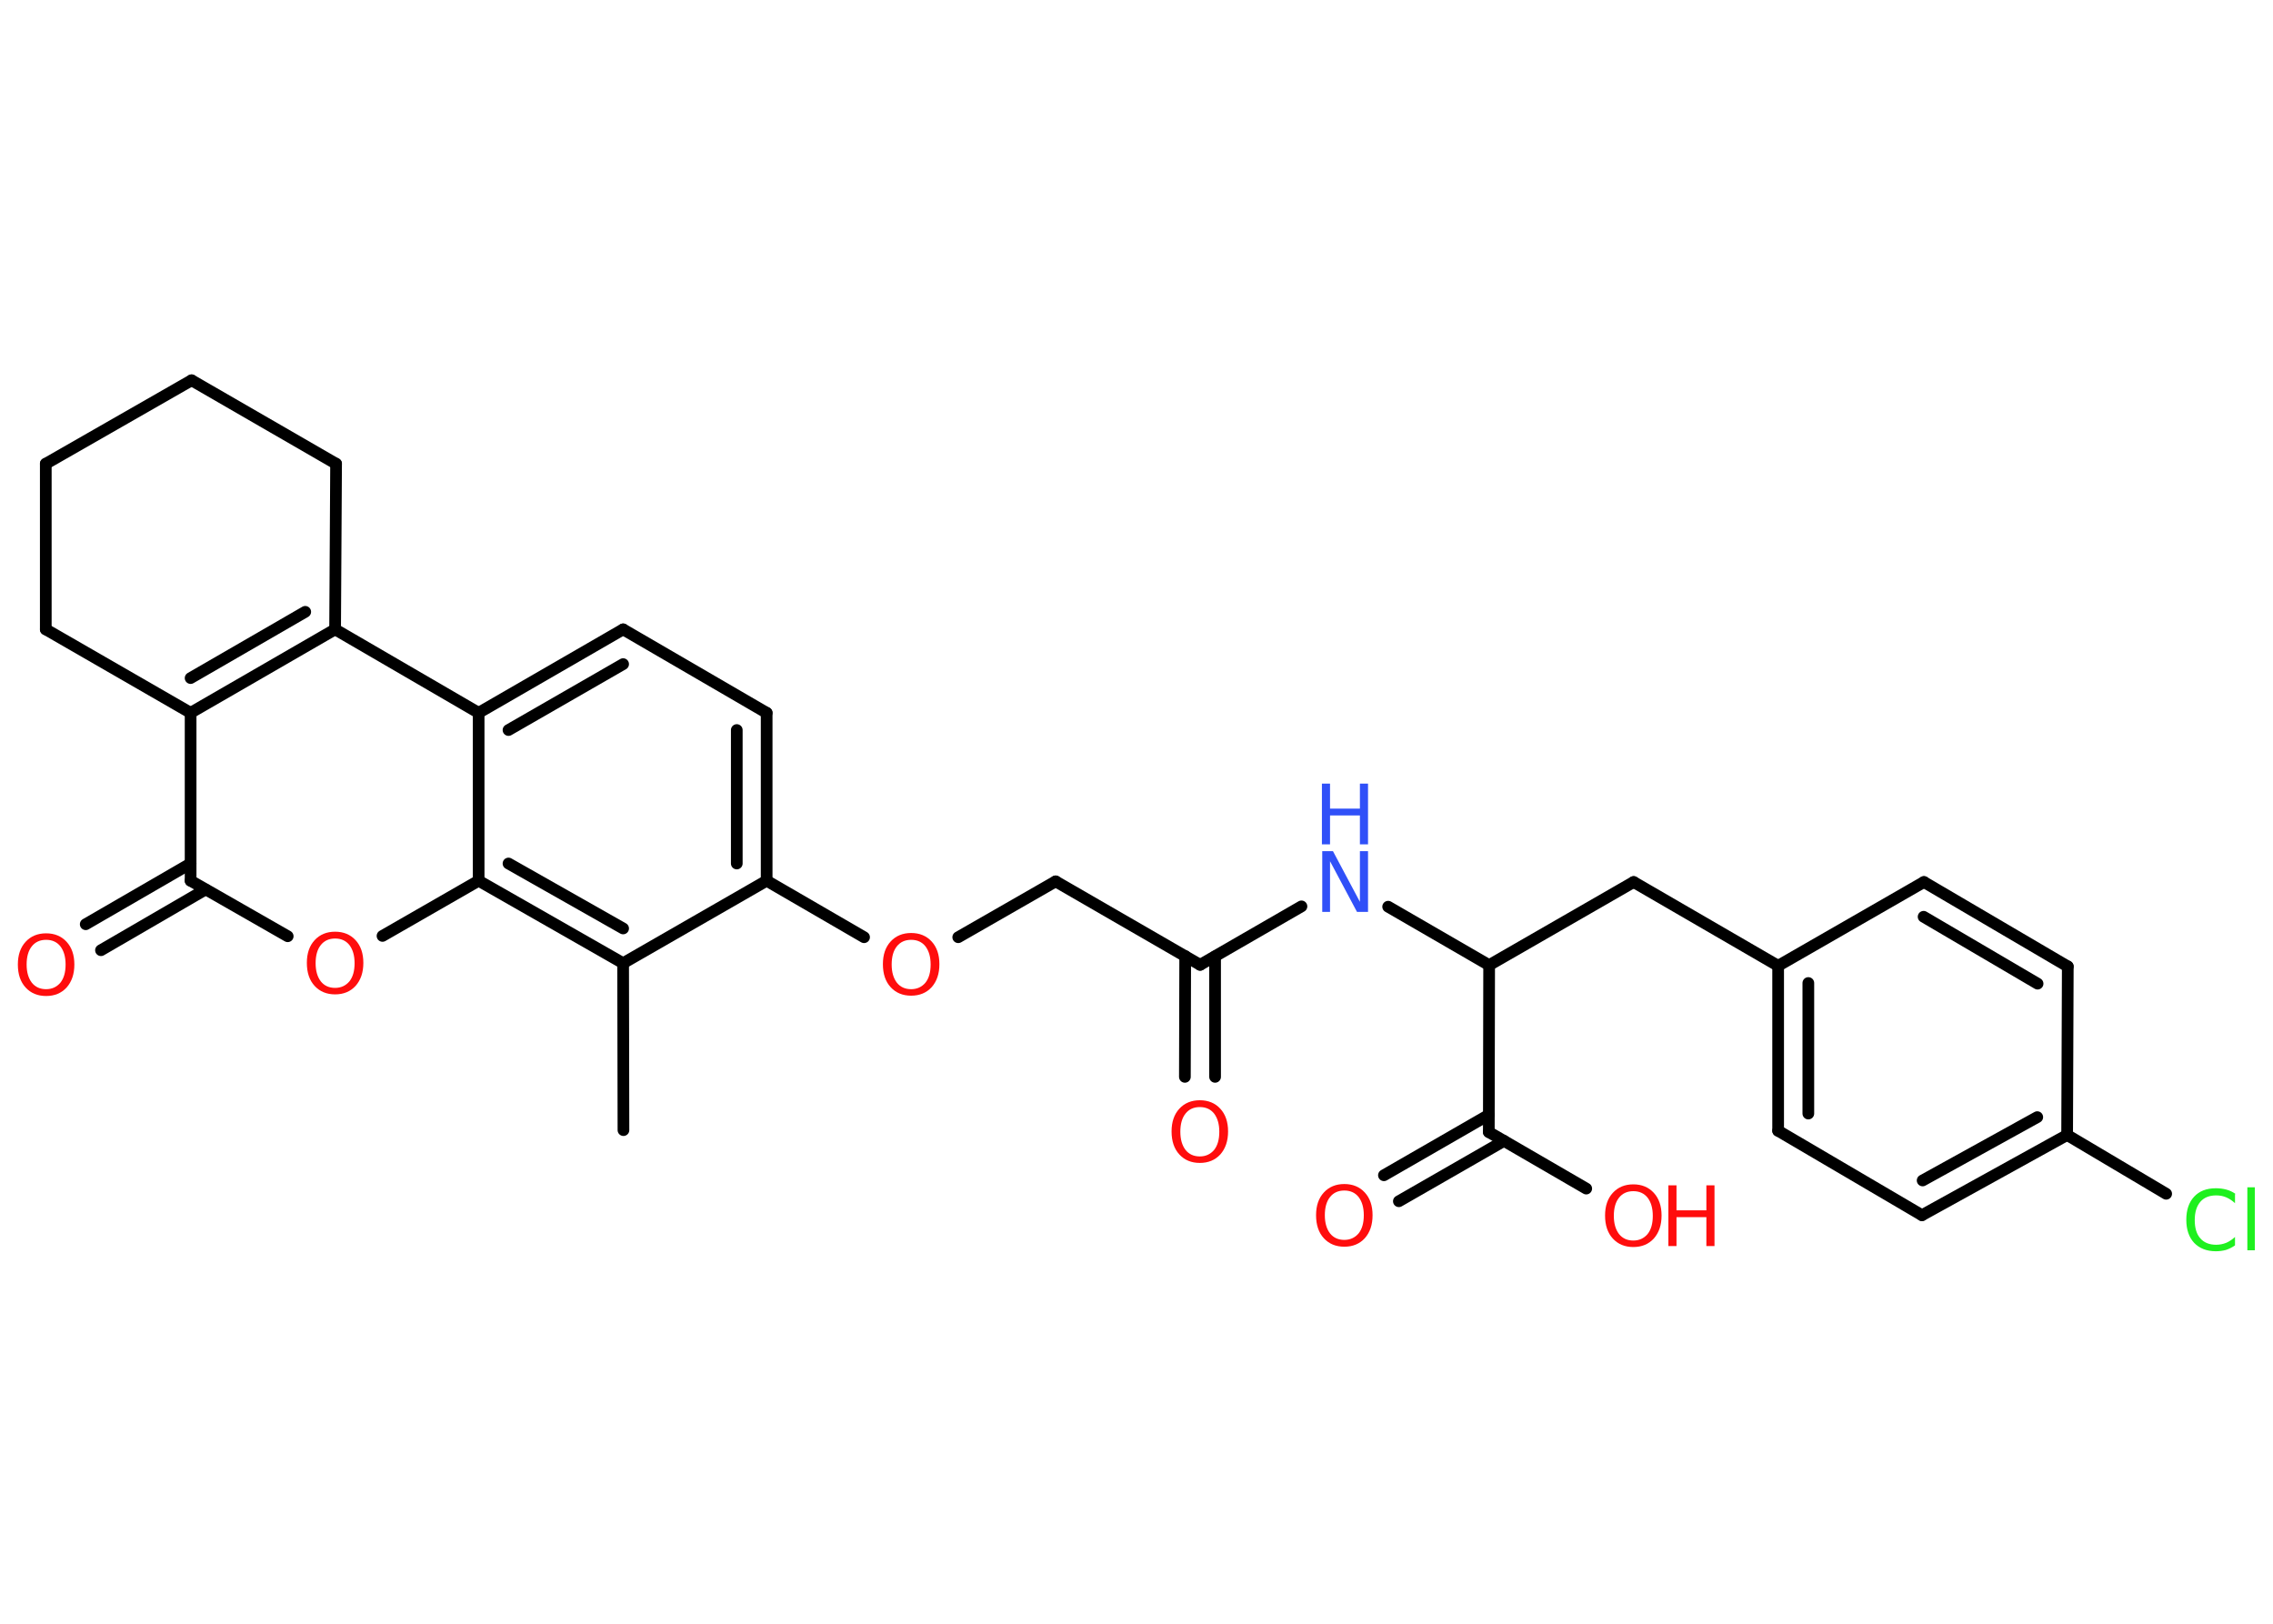 <?xml version='1.0' encoding='UTF-8'?>
<!DOCTYPE svg PUBLIC "-//W3C//DTD SVG 1.1//EN" "http://www.w3.org/Graphics/SVG/1.1/DTD/svg11.dtd">
<svg version='1.2' xmlns='http://www.w3.org/2000/svg' xmlns:xlink='http://www.w3.org/1999/xlink' width='70.0mm' height='50.0mm' viewBox='0 0 70.0 50.0'>
  <desc>Generated by the Chemistry Development Kit (http://github.com/cdk)</desc>
  <g stroke-linecap='round' stroke-linejoin='round' stroke='#000000' stroke-width='.36' fill='#FF0D0D'>
    <rect x='.0' y='.0' width='70.0' height='50.0' fill='#FFFFFF' stroke='none'/>
    <g id='mol1' class='mol'>
      <line id='mol1bnd1' class='bond' x1='19.2' y1='34.8' x2='19.19' y2='29.66'/>
      <line id='mol1bnd2' class='bond' x1='19.19' y1='29.66' x2='23.61' y2='27.12'/>
      <line id='mol1bnd3' class='bond' x1='23.61' y1='27.12' x2='26.61' y2='28.86'/>
      <line id='mol1bnd4' class='bond' x1='29.51' y1='28.86' x2='32.51' y2='27.14'/>
      <line id='mol1bnd5' class='bond' x1='32.51' y1='27.14' x2='36.96' y2='29.71'/>
      <g id='mol1bnd6' class='bond'>
        <line x1='37.42' y1='29.45' x2='37.42' y2='33.16'/>
        <line x1='36.5' y1='29.44' x2='36.49' y2='33.16'/>
      </g>
      <line id='mol1bnd7' class='bond' x1='36.96' y1='29.71' x2='40.08' y2='27.91'/>
      <line id='mol1bnd8' class='bond' x1='42.75' y1='27.92' x2='45.86' y2='29.72'/>
      <line id='mol1bnd9' class='bond' x1='45.86' y1='29.72' x2='50.31' y2='27.16'/>
      <line id='mol1bnd10' class='bond' x1='50.31' y1='27.16' x2='54.76' y2='29.74'/>
      <g id='mol1bnd11' class='bond'>
        <line x1='54.76' y1='29.74' x2='54.76' y2='34.82'/>
        <line x1='55.69' y1='30.27' x2='55.69' y2='34.29'/>
      </g>
      <line id='mol1bnd12' class='bond' x1='54.76' y1='34.82' x2='59.19' y2='37.42'/>
      <g id='mol1bnd13' class='bond'>
        <line x1='59.19' y1='37.42' x2='63.66' y2='34.95'/>
        <line x1='59.21' y1='36.35' x2='62.74' y2='34.4'/>
      </g>
      <line id='mol1bnd14' class='bond' x1='63.66' y1='34.95' x2='66.71' y2='36.76'/>
      <line id='mol1bnd15' class='bond' x1='63.66' y1='34.95' x2='63.68' y2='29.76'/>
      <g id='mol1bnd16' class='bond'>
        <line x1='63.68' y1='29.76' x2='59.25' y2='27.16'/>
        <line x1='62.75' y1='30.29' x2='59.24' y2='28.23'/>
      </g>
      <line id='mol1bnd17' class='bond' x1='54.76' y1='29.74' x2='59.25' y2='27.16'/>
      <line id='mol1bnd18' class='bond' x1='45.86' y1='29.72' x2='45.85' y2='34.86'/>
      <g id='mol1bnd19' class='bond'>
        <line x1='46.32' y1='35.13' x2='43.08' y2='36.99'/>
        <line x1='45.85' y1='34.33' x2='42.62' y2='36.19'/>
      </g>
      <line id='mol1bnd20' class='bond' x1='45.85' y1='34.86' x2='48.85' y2='36.6'/>
      <g id='mol1bnd21' class='bond'>
        <line x1='23.61' y1='27.12' x2='23.61' y2='21.95'/>
        <line x1='22.69' y1='26.59' x2='22.69' y2='22.48'/>
      </g>
      <line id='mol1bnd22' class='bond' x1='23.61' y1='21.95' x2='19.19' y2='19.38'/>
      <g id='mol1bnd23' class='bond'>
        <line x1='19.19' y1='19.38' x2='14.74' y2='21.95'/>
        <line x1='19.19' y1='20.45' x2='15.66' y2='22.48'/>
      </g>
      <line id='mol1bnd24' class='bond' x1='14.74' y1='21.95' x2='10.32' y2='19.38'/>
      <g id='mol1bnd25' class='bond'>
        <line x1='5.87' y1='21.95' x2='10.32' y2='19.38'/>
        <line x1='5.87' y1='20.88' x2='9.4' y2='18.84'/>
      </g>
      <line id='mol1bnd26' class='bond' x1='5.87' y1='21.95' x2='5.87' y2='27.12'/>
      <g id='mol1bnd27' class='bond'>
        <line x1='6.33' y1='27.39' x2='3.11' y2='29.26'/>
        <line x1='5.87' y1='26.59' x2='2.64' y2='28.46'/>
      </g>
      <line id='mol1bnd28' class='bond' x1='5.87' y1='27.12' x2='8.86' y2='28.83'/>
      <line id='mol1bnd29' class='bond' x1='11.78' y1='28.82' x2='14.74' y2='27.12'/>
      <g id='mol1bnd30' class='bond'>
        <line x1='14.74' y1='27.12' x2='19.19' y2='29.66'/>
        <line x1='15.66' y1='26.59' x2='19.19' y2='28.59'/>
      </g>
      <line id='mol1bnd31' class='bond' x1='14.74' y1='21.95' x2='14.74' y2='27.12'/>
      <line id='mol1bnd32' class='bond' x1='5.87' y1='21.95' x2='1.41' y2='19.38'/>
      <line id='mol1bnd33' class='bond' x1='1.41' y1='19.38' x2='1.41' y2='14.28'/>
      <line id='mol1bnd34' class='bond' x1='1.41' y1='14.28' x2='5.9' y2='11.71'/>
      <line id='mol1bnd35' class='bond' x1='5.9' y1='11.71' x2='10.35' y2='14.28'/>
      <line id='mol1bnd36' class='bond' x1='10.32' y1='19.38' x2='10.35' y2='14.28'/>
      <path id='mol1atm4' class='atom' d='M28.06 28.94q-.28 .0 -.44 .2q-.16 .2 -.16 .56q.0 .35 .16 .56q.16 .2 .44 .2q.27 .0 .44 -.2q.16 -.2 .16 -.56q.0 -.35 -.16 -.56q-.16 -.2 -.44 -.2zM28.06 28.73q.39 .0 .63 .26q.24 .26 .24 .7q.0 .44 -.24 .71q-.24 .26 -.63 .26q-.39 .0 -.63 -.26q-.24 -.26 -.24 -.71q.0 -.44 .24 -.7q.24 -.26 .63 -.26z' stroke='none'/>
      <path id='mol1atm7' class='atom' d='M36.95 34.09q-.28 .0 -.44 .2q-.16 .2 -.16 .56q.0 .35 .16 .56q.16 .2 .44 .2q.27 .0 .44 -.2q.16 -.2 .16 -.56q.0 -.35 -.16 -.56q-.16 -.2 -.44 -.2zM36.95 33.88q.39 .0 .63 .26q.24 .26 .24 .7q.0 .44 -.24 .71q-.24 .26 -.63 .26q-.39 .0 -.63 -.26q-.24 -.26 -.24 -.71q.0 -.44 .24 -.7q.24 -.26 .63 -.26z' stroke='none'/>
      <g id='mol1atm8' class='atom'>
        <path d='M40.71 26.21h.34l.83 1.56v-1.56h.25v1.87h-.34l-.83 -1.56v1.56h-.24v-1.87z' stroke='none' fill='#3050F8'/>
        <path d='M40.71 24.13h.25v.77h.92v-.77h.25v1.87h-.25v-.89h-.92v.89h-.25v-1.87z' stroke='none' fill='#3050F8'/>
      </g>
      <path id='mol1atm15' class='atom' d='M68.83 36.78v.27q-.13 -.12 -.27 -.18q-.14 -.06 -.31 -.06q-.32 .0 -.49 .2q-.17 .2 -.17 .56q.0 .37 .17 .56q.17 .2 .49 .2q.16 .0 .31 -.06q.14 -.06 .27 -.18v.26q-.13 .09 -.28 .14q-.15 .04 -.31 .04q-.42 .0 -.67 -.26q-.24 -.26 -.24 -.71q.0 -.45 .24 -.71q.24 -.26 .67 -.26q.17 .0 .32 .04q.15 .04 .28 .13zM69.21 36.56h.23v1.94h-.23v-1.94z' stroke='none' fill='#1FF01F'/>
      <path id='mol1atm19' class='atom' d='M41.4 36.66q-.28 .0 -.44 .2q-.16 .2 -.16 .56q.0 .35 .16 .56q.16 .2 .44 .2q.27 .0 .44 -.2q.16 -.2 .16 -.56q.0 -.35 -.16 -.56q-.16 -.2 -.44 -.2zM41.4 36.46q.39 .0 .63 .26q.24 .26 .24 .7q.0 .44 -.24 .71q-.24 .26 -.63 .26q-.39 .0 -.63 -.26q-.24 -.26 -.24 -.71q.0 -.44 .24 -.7q.24 -.26 .63 -.26z' stroke='none'/>
      <g id='mol1atm20' class='atom'>
        <path d='M50.3 36.68q-.28 .0 -.44 .2q-.16 .2 -.16 .56q.0 .35 .16 .56q.16 .2 .44 .2q.27 .0 .44 -.2q.16 -.2 .16 -.56q.0 -.35 -.16 -.56q-.16 -.2 -.44 -.2zM50.3 36.47q.39 .0 .63 .26q.24 .26 .24 .7q.0 .44 -.24 .71q-.24 .26 -.63 .26q-.39 .0 -.63 -.26q-.24 -.26 -.24 -.71q.0 -.44 .24 -.7q.24 -.26 .63 -.26z' stroke='none'/>
        <path d='M51.38 36.5h.25v.77h.92v-.77h.25v1.87h-.25v-.89h-.92v.89h-.25v-1.87z' stroke='none'/>
      </g>
      <path id='mol1atm27' class='atom' d='M1.42 28.94q-.28 .0 -.44 .2q-.16 .2 -.16 .56q.0 .35 .16 .56q.16 .2 .44 .2q.27 .0 .44 -.2q.16 -.2 .16 -.56q.0 -.35 -.16 -.56q-.16 -.2 -.44 -.2zM1.42 28.74q.39 .0 .63 .26q.24 .26 .24 .7q.0 .44 -.24 .71q-.24 .26 -.63 .26q-.39 .0 -.63 -.26q-.24 -.26 -.24 -.71q.0 -.44 .24 -.7q.24 -.26 .63 -.26z' stroke='none'/>
      <path id='mol1atm28' class='atom' d='M10.32 28.9q-.28 .0 -.44 .2q-.16 .2 -.16 .56q.0 .35 .16 .56q.16 .2 .44 .2q.27 .0 .44 -.2q.16 -.2 .16 -.56q.0 -.35 -.16 -.56q-.16 -.2 -.44 -.2zM10.32 28.69q.39 .0 .63 .26q.24 .26 .24 .7q.0 .44 -.24 .71q-.24 .26 -.63 .26q-.39 .0 -.63 -.26q-.24 -.26 -.24 -.71q.0 -.44 .24 -.7q.24 -.26 .63 -.26z' stroke='none'/>
    </g>
  </g>
</svg>
